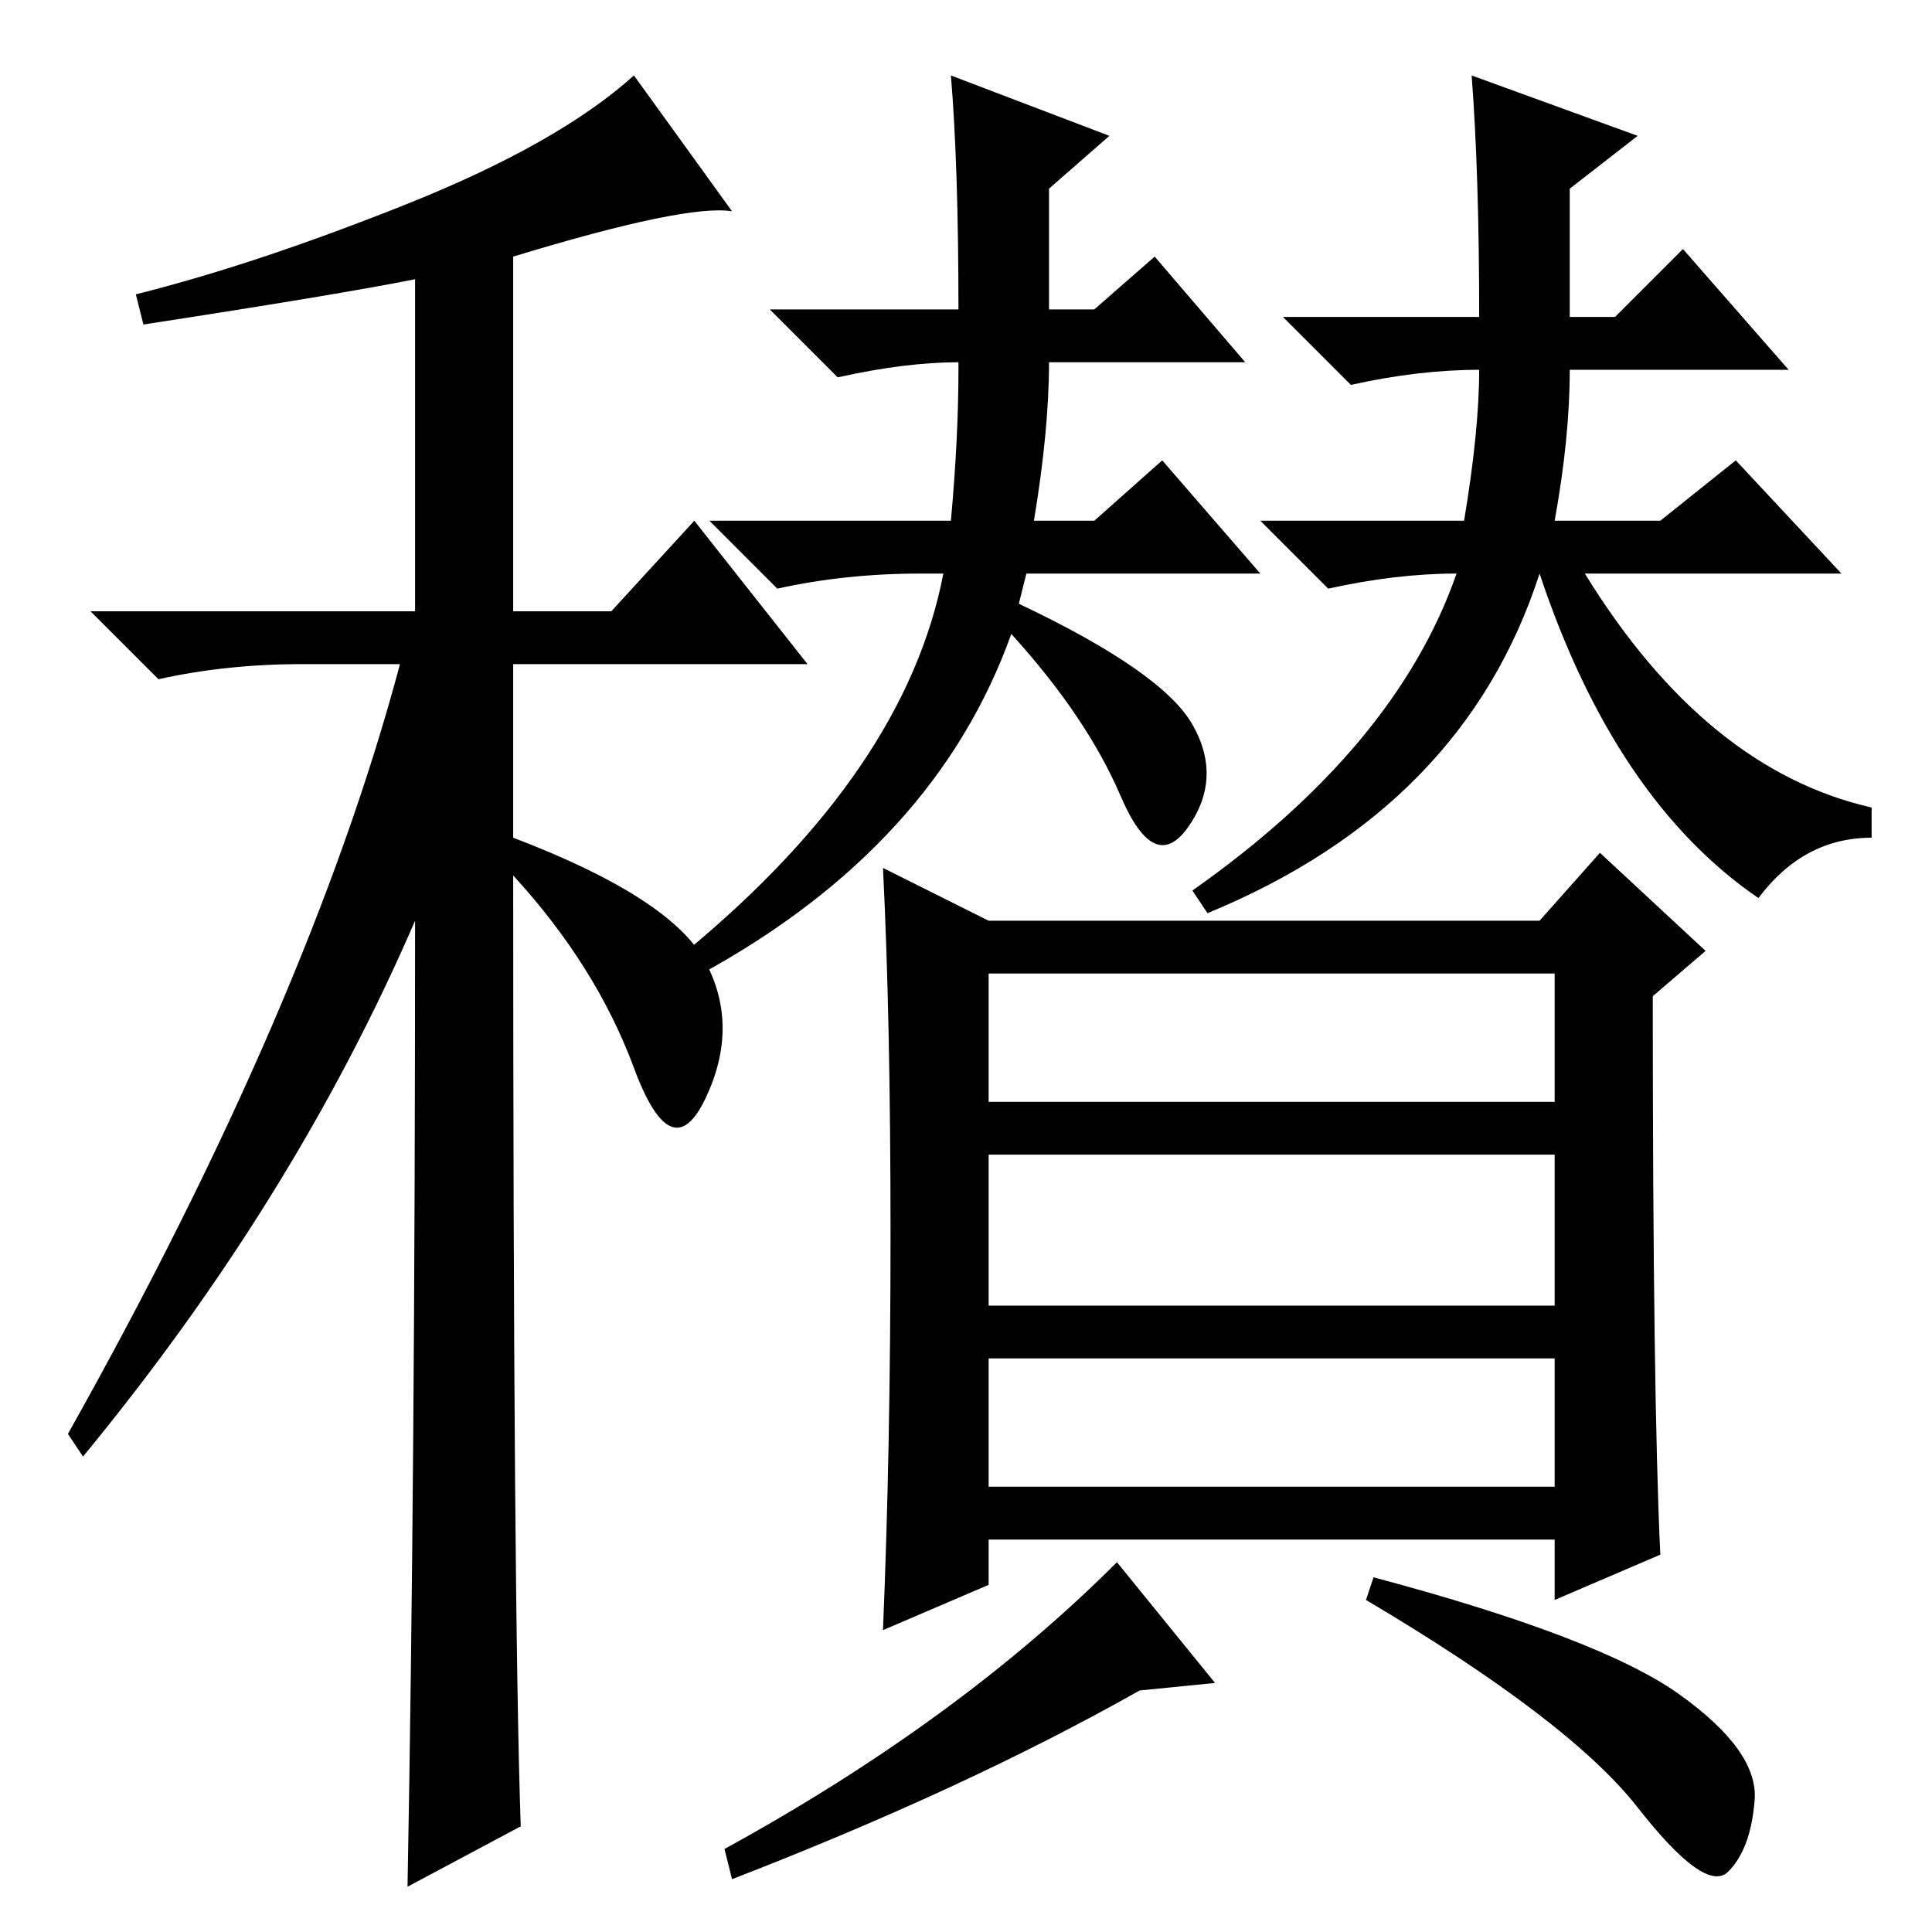 <?xml version="1.0" standalone="no"?>
<!DOCTYPE svg PUBLIC "-//W3C//DTD SVG 1.1//EN" "http://www.w3.org/Graphics/SVG/1.1/DTD/svg11.dtd" >
<svg xmlns="http://www.w3.org/2000/svg" xmlns:xlink="http://www.w3.org/1999/xlink" version="1.1" viewBox="0 -36 256 256">
  <g transform="matrix(1 0 0 -1 0 220)">
   <path fill="currentColor"
d="M19 213l-1 4q16 4 36 12t30 17l13 -18q-6 1 -29 -6v-47h13l11 12l15 -19h-39v-23q21 -8 25.5 -16.5t0 -18t-9.5 4t-16 25.5q0 -97 1 -126l-15 -8q1 54 1 128q-16 -37 -44 -71l-2 3q32 57 44 102h-13q-10 0 -19 -2l-9 9h43v44q-10 -2 -36 -6zM135 176q19 -9 23 -16
t-0.5 -13.5t-9 4t-14.5 21.5q-10 -28 -41 -45l-2 3q29 24 34 50h-3q-10 0 -19 -2l-9 9h32q1 11 1 20v1q-7 0 -16 -2l-9 9h25q0 19 -1 31l21 -8l-8 -7v-16h6l8 7l12 -14h-26q0 -9 -2 -21h8l9 8l13 -15h-31zM195 246l22 -8l-9 -7v-17h6l9 9l14 -16h-29q0 -9 -2 -20h14l10 8
l14 -15h-34q16 -26 38 -31v-4q-9 0 -15 -8q-19 13 -29 43q-10 -31 -44 -45l-2 3q27 19 35 42q-8 0 -17 -2l-9 9h27q2 12 2 20q-8 0 -17 -2l-9 9h26q0 19 -1 32zM118 92.5q0 28.5 -1 48.5l14 -7h73l8 9l14 -13l-7 -6q0 -53 1 -74l-14 -6v8h-75v-6l-14 -6q1 24 1 52.5z
M206 127h-75v-17h75v17zM206 103h-75v-20h75v20zM206 76h-75v-17h75v17zM222.5 31.5q10.5 -7.5 10 -14t-3.5 -9.5t-12 8.5t-36 27.5l1 3q30 -8 40.5 -15.5zM97 7l-1 4q31 17 52 38l13 -16l-10 -1q-23 -13 -54 -25z" />
  </g>

</svg>
